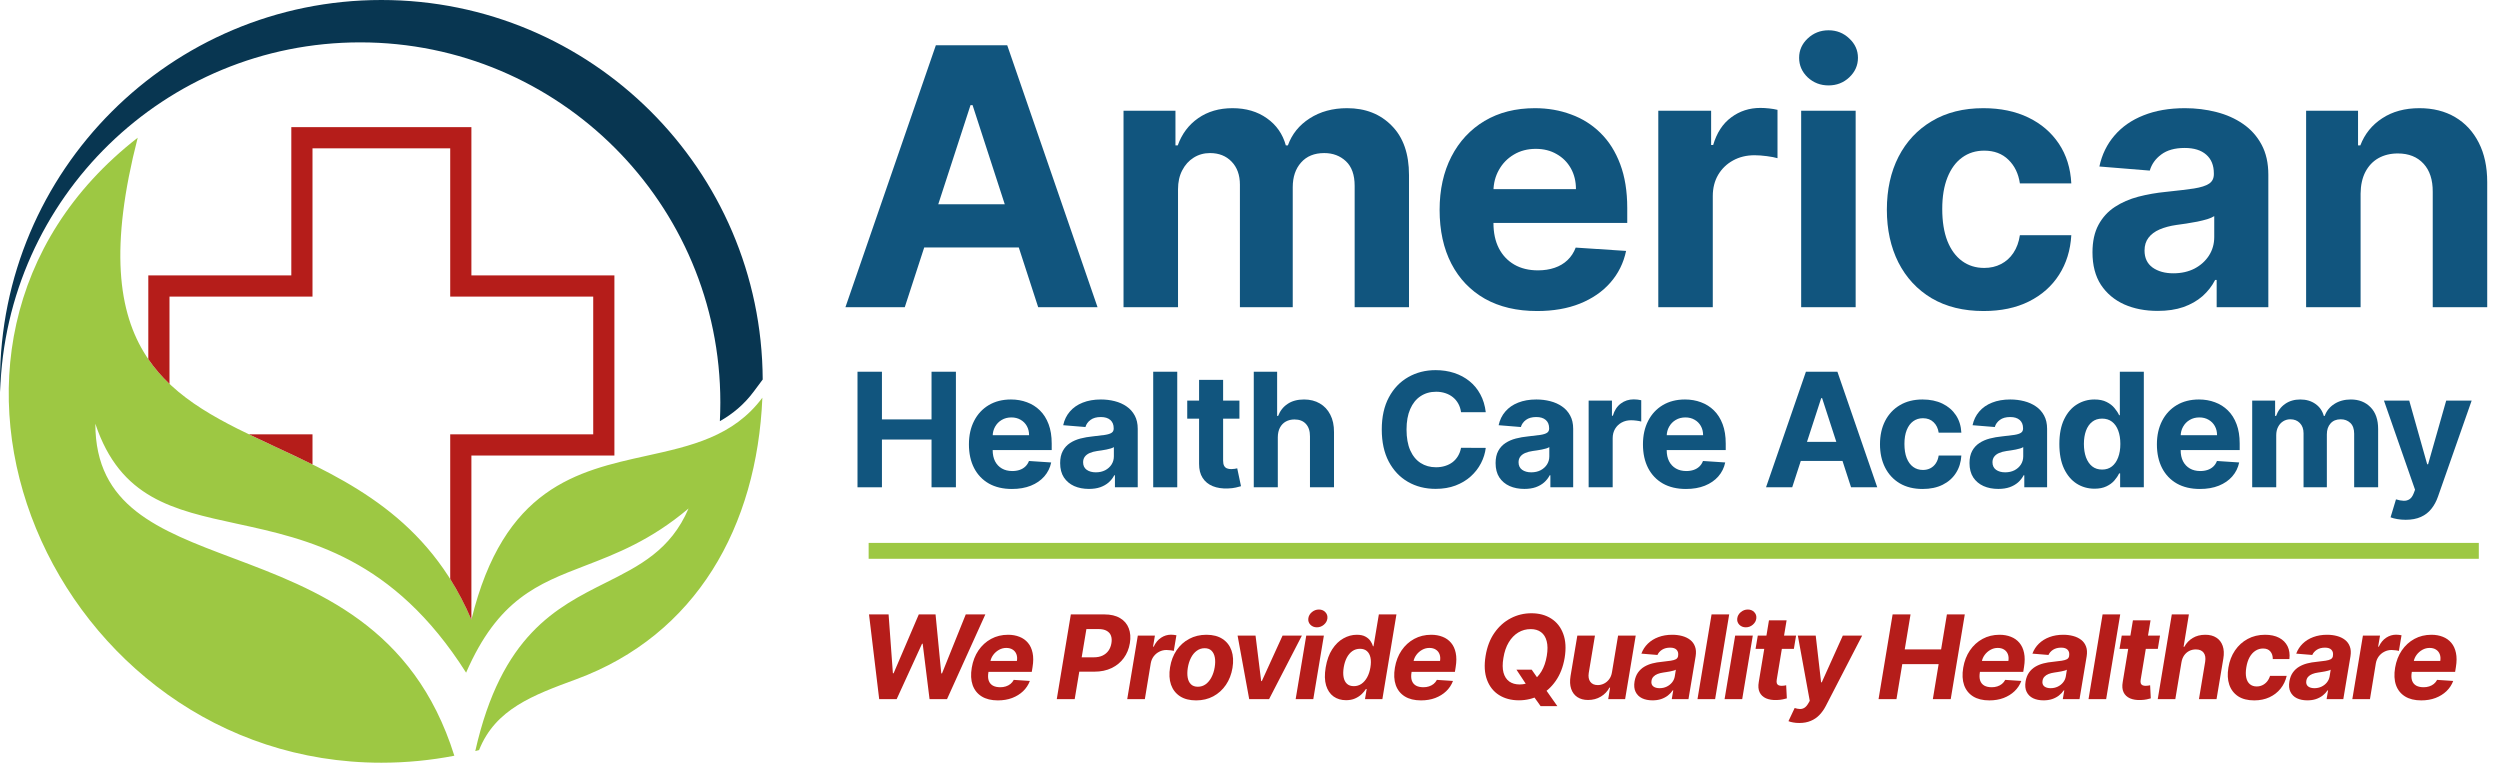 <svg width="236" height="72" viewBox="0 0 236 72" fill="none" xmlns="http://www.w3.org/2000/svg">
<path fill-rule="evenodd" clip-rule="evenodd" d="M67.955 39.758C67.985 39.176 68 38.59 68 38C68 19.222 52.778 4 34 4C15.552 4 0.536 18.692 0.014 37.014C0.005 36.677 0 36.339 0 36C0 16.118 16.118 0 36 0C55.824 0 71.905 16.023 72 35.825L71.165 36.947C70.245 38.184 69.165 39.077 67.955 39.758Z" fill="#083651"/>
<path d="M13 13C-12.382 32.742 5.139 72 36 72C38.356 72 40.659 71.774 42.889 71.341C39.059 59.103 29.85 55.639 21.997 52.685C14.953 50.035 9 47.796 9 40C11.351 47.051 16.353 48.136 22.345 49.435C29.099 50.9 37.111 52.637 44 63.5C47.016 56.563 50.76 55.122 55.232 53.402C58.173 52.27 61.429 51.018 65 48C63.315 51.932 60.367 53.41 57.181 55.007C52.513 57.348 47.333 59.945 44.866 70.9C44.986 70.87 45.105 70.839 45.224 70.807C46.758 66.936 50.327 65.621 54.382 64.128C65.744 59.944 71.455 49.688 71.968 37.544C69.235 41.216 65.222 42.102 61.046 43.024C54.498 44.469 47.548 46.003 44.5 58.5C40.405 48.876 32.871 45.373 26.02 42.189C16.143 37.597 7.686 33.666 13 13Z" fill="#9DC843"/>
<path d="M27.5 12H44.5V26H58V43H44.5V58.5C43.902 57.095 43.231 55.821 42.5 54.659V41H56V28H42.5V14H29.5V28H16V36.236C15.259 35.532 14.588 34.761 14 33.903V26H27.5V12Z" fill="#B51D1A"/>
<path d="M23.495 41C24.321 41.399 25.165 41.791 26.02 42.189C27.167 42.722 28.334 43.264 29.5 43.843V41H23.495Z" fill="#B51D1A"/>
<path d="M85.411 28.999H79.809L88.345 4.272H95.082L103.607 28.999H98.004L91.81 9.923H91.617L85.411 28.999ZM85.061 19.28H98.294V23.361H85.061V19.28Z" fill="#11557E"/>
<path d="M106.061 28.999V10.454H110.963V13.726H111.18C111.567 12.639 112.211 11.782 113.112 11.154C114.014 10.526 115.092 10.212 116.348 10.212C117.62 10.212 118.702 10.53 119.596 11.166C120.489 11.794 121.085 12.647 121.383 13.726H121.576C121.954 12.663 122.639 11.814 123.629 11.178C124.627 10.534 125.806 10.212 127.166 10.212C128.897 10.212 130.301 10.764 131.38 11.867C132.467 12.961 133.01 14.515 133.01 16.527V28.999H127.879V17.541C127.879 16.511 127.605 15.738 127.058 15.223C126.51 14.708 125.826 14.45 125.005 14.45C124.071 14.45 123.343 14.748 122.82 15.344C122.296 15.931 122.035 16.708 122.035 17.674V28.999H117.048V17.433C117.048 16.523 116.787 15.799 116.264 15.259C115.748 14.72 115.068 14.45 114.223 14.45C113.652 14.45 113.136 14.595 112.678 14.885C112.227 15.167 111.869 15.565 111.603 16.08C111.337 16.587 111.205 17.183 111.205 17.867V28.999H106.061Z" fill="#11557E"/>
<path d="M145.1 29.361C143.192 29.361 141.55 28.975 140.173 28.202C138.805 27.422 137.751 26.319 137.01 24.894C136.27 23.461 135.899 21.767 135.899 19.811C135.899 17.903 136.27 16.229 137.01 14.788C137.751 13.348 138.793 12.225 140.137 11.42C141.49 10.615 143.075 10.212 144.894 10.212C146.118 10.212 147.257 10.41 148.311 10.804C149.374 11.19 150.299 11.774 151.088 12.555C151.885 13.335 152.505 14.318 152.948 15.501C153.39 16.676 153.612 18.052 153.612 19.63V21.043H137.952V17.855H148.77C148.77 17.115 148.609 16.459 148.287 15.887C147.965 15.316 147.518 14.869 146.947 14.547C146.383 14.217 145.727 14.052 144.979 14.052C144.198 14.052 143.506 14.233 142.902 14.595C142.306 14.949 141.84 15.428 141.502 16.032C141.164 16.628 140.99 17.292 140.982 18.024V21.055C140.982 21.972 141.151 22.765 141.49 23.433C141.836 24.101 142.323 24.616 142.95 24.979C143.578 25.341 144.323 25.522 145.184 25.522C145.756 25.522 146.279 25.442 146.754 25.28C147.229 25.12 147.635 24.878 147.973 24.556C148.311 24.234 148.569 23.84 148.746 23.373L153.503 23.687C153.262 24.83 152.766 25.828 152.018 26.681C151.277 27.526 150.32 28.186 149.144 28.661C147.977 29.128 146.629 29.361 145.1 29.361Z" fill="#11557E"/>
<path d="M156.543 28.999V10.454H161.53V13.69H161.723C162.061 12.539 162.628 11.669 163.425 11.082C164.222 10.486 165.14 10.188 166.178 10.188C166.436 10.188 166.713 10.204 167.011 10.236C167.309 10.269 167.571 10.313 167.796 10.369V14.933C167.555 14.861 167.221 14.796 166.794 14.74C166.367 14.684 165.977 14.655 165.623 14.655C164.866 14.655 164.19 14.82 163.594 15.151C163.007 15.473 162.54 15.923 162.194 16.503C161.856 17.082 161.687 17.75 161.687 18.507V28.999H156.543Z" fill="#11557E"/>
<path d="M170.03 28.999V10.454H175.174V28.999H170.03ZM172.614 8.063C171.849 8.063 171.193 7.81 170.646 7.303C170.107 6.787 169.837 6.172 169.837 5.455C169.837 4.747 170.107 4.139 170.646 3.632C171.193 3.117 171.849 2.859 172.614 2.859C173.379 2.859 174.031 3.117 174.57 3.632C175.117 4.139 175.391 4.747 175.391 5.455C175.391 6.172 175.117 6.787 174.57 7.303C174.031 7.81 173.379 8.063 172.614 8.063Z" fill="#11557E"/>
<path d="M187.248 29.361C185.349 29.361 183.715 28.959 182.346 28.154C180.986 27.341 179.94 26.214 179.207 24.773C178.483 23.333 178.12 21.674 178.12 19.799C178.12 17.899 178.487 16.233 179.219 14.8C179.96 13.36 181.01 12.237 182.37 11.432C183.731 10.619 185.349 10.212 187.224 10.212C188.842 10.212 190.259 10.506 191.474 11.094C192.69 11.681 193.651 12.506 194.36 13.569C195.068 14.631 195.458 15.879 195.531 17.312H190.677C190.54 16.386 190.178 15.642 189.591 15.078C189.011 14.507 188.25 14.221 187.309 14.221C186.512 14.221 185.815 14.438 185.22 14.873C184.632 15.3 184.173 15.923 183.843 16.744C183.513 17.565 183.348 18.559 183.348 19.727C183.348 20.91 183.509 21.916 183.831 22.745C184.161 23.574 184.624 24.206 185.22 24.641C185.815 25.075 186.512 25.293 187.309 25.293C187.896 25.293 188.423 25.172 188.89 24.93C189.365 24.689 189.756 24.339 190.061 23.88C190.375 23.413 190.581 22.854 190.677 22.202H195.531C195.45 23.618 195.064 24.866 194.372 25.945C193.688 27.015 192.742 27.852 191.534 28.456C190.327 29.06 188.898 29.361 187.248 29.361Z" fill="#11557E"/>
<path d="M203.687 29.349C202.504 29.349 201.45 29.144 200.524 28.734C199.598 28.315 198.866 27.699 198.327 26.886C197.795 26.065 197.53 25.043 197.53 23.82C197.53 22.789 197.719 21.924 198.097 21.224C198.476 20.523 198.991 19.96 199.643 19.533C200.295 19.107 201.035 18.785 201.864 18.567C202.701 18.35 203.579 18.197 204.496 18.109C205.575 17.996 206.444 17.891 207.104 17.795C207.764 17.69 208.243 17.537 208.541 17.336C208.839 17.135 208.988 16.837 208.988 16.442V16.37C208.988 15.605 208.746 15.014 208.263 14.595C207.788 14.177 207.112 13.967 206.235 13.967C205.309 13.967 204.573 14.173 204.025 14.583C203.478 14.986 203.116 15.493 202.939 16.104L198.182 15.718C198.423 14.591 198.898 13.617 199.606 12.796C200.315 11.967 201.228 11.331 202.347 10.889C203.474 10.438 204.778 10.212 206.259 10.212C207.289 10.212 208.275 10.333 209.217 10.575C210.167 10.816 211.008 11.19 211.741 11.697C212.481 12.204 213.065 12.857 213.491 13.653C213.918 14.442 214.131 15.388 214.131 16.491V28.999H209.253V26.428H209.109C208.811 27.007 208.412 27.518 207.913 27.961C207.414 28.396 206.815 28.738 206.114 28.987C205.414 29.229 204.605 29.349 203.687 29.349ZM205.16 25.8C205.917 25.8 206.585 25.651 207.165 25.353C207.744 25.047 208.199 24.637 208.529 24.122C208.859 23.606 209.024 23.023 209.024 22.371V20.403C208.863 20.507 208.642 20.604 208.36 20.692C208.086 20.773 207.776 20.849 207.43 20.922C207.084 20.986 206.738 21.047 206.392 21.103C206.046 21.151 205.732 21.195 205.45 21.236C204.846 21.324 204.319 21.465 203.869 21.658C203.418 21.852 203.068 22.113 202.818 22.443C202.569 22.765 202.444 23.168 202.444 23.651C202.444 24.351 202.697 24.886 203.204 25.256C203.72 25.619 204.372 25.8 205.16 25.8Z" fill="#11557E"/>
<path d="M222.84 18.278V28.999H217.697V10.454H222.599V13.726H222.816C223.227 12.647 223.915 11.794 224.881 11.166C225.847 10.53 227.018 10.212 228.394 10.212C229.682 10.212 230.805 10.494 231.763 11.057C232.721 11.621 233.465 12.426 233.996 13.472C234.528 14.511 234.793 15.75 234.793 17.191V28.999H229.65V18.109C229.658 16.974 229.368 16.088 228.781 15.452C228.193 14.809 227.384 14.486 226.354 14.486C225.661 14.486 225.05 14.635 224.518 14.933C223.995 15.231 223.585 15.666 223.287 16.237C222.997 16.801 222.848 17.481 222.84 18.278Z" fill="#11557E"/>
<path d="M80.948 46V35.091H83.255V39.592H87.937V35.091H90.238V46H87.937V41.493H83.255V46H80.948Z" fill="#11557E"/>
<path d="M95.526 46.159C94.684 46.159 93.96 45.989 93.352 45.648C92.749 45.304 92.283 44.817 91.957 44.189C91.63 43.556 91.467 42.809 91.467 41.946C91.467 41.104 91.63 40.366 91.957 39.73C92.283 39.094 92.743 38.599 93.336 38.244C93.933 37.889 94.632 37.711 95.435 37.711C95.975 37.711 96.477 37.798 96.942 37.972C97.411 38.143 97.82 38.4 98.168 38.745C98.519 39.089 98.793 39.522 98.988 40.044C99.183 40.563 99.281 41.17 99.281 41.866V42.489H92.372V41.083H97.145C97.145 40.756 97.074 40.467 96.932 40.215C96.79 39.963 96.593 39.766 96.341 39.624C96.092 39.478 95.803 39.405 95.472 39.405C95.128 39.405 94.823 39.485 94.556 39.645C94.293 39.801 94.087 40.012 93.938 40.279C93.789 40.541 93.713 40.834 93.709 41.158V42.495C93.709 42.9 93.784 43.249 93.933 43.544C94.086 43.839 94.3 44.066 94.578 44.226C94.855 44.386 95.183 44.466 95.563 44.466C95.815 44.466 96.046 44.43 96.255 44.359C96.465 44.288 96.644 44.181 96.793 44.039C96.942 43.897 97.056 43.723 97.134 43.517L99.233 43.656C99.126 44.16 98.908 44.6 98.578 44.977C98.251 45.35 97.829 45.641 97.31 45.85C96.795 46.056 96.2 46.159 95.526 46.159Z" fill="#11557E"/>
<path d="M102.795 46.154C102.273 46.154 101.808 46.064 101.399 45.883C100.991 45.698 100.668 45.426 100.43 45.068C100.195 44.705 100.078 44.254 100.078 43.715C100.078 43.26 100.162 42.878 100.329 42.569C100.496 42.26 100.723 42.012 101.01 41.824C101.298 41.635 101.625 41.493 101.991 41.397C102.36 41.301 102.747 41.234 103.152 41.195C103.628 41.145 104.011 41.099 104.302 41.056C104.594 41.01 104.805 40.943 104.936 40.854C105.068 40.765 105.133 40.634 105.133 40.46V40.428C105.133 40.091 105.027 39.83 104.814 39.645C104.604 39.46 104.306 39.368 103.919 39.368C103.51 39.368 103.186 39.459 102.944 39.64C102.703 39.817 102.543 40.041 102.465 40.311L100.366 40.14C100.472 39.643 100.682 39.213 100.994 38.851C101.307 38.485 101.71 38.205 102.204 38.01C102.701 37.811 103.276 37.711 103.929 37.711C104.384 37.711 104.819 37.765 105.235 37.871C105.654 37.978 106.025 38.143 106.348 38.367C106.674 38.59 106.932 38.878 107.12 39.229C107.308 39.577 107.402 39.995 107.402 40.481V46H105.25V44.865H105.187C105.055 45.121 104.879 45.346 104.659 45.541C104.439 45.733 104.174 45.884 103.866 45.994C103.557 46.101 103.2 46.154 102.795 46.154ZM103.445 44.588C103.779 44.588 104.073 44.522 104.329 44.391C104.585 44.256 104.785 44.075 104.931 43.848C105.076 43.62 105.149 43.363 105.149 43.075V42.207C105.078 42.253 104.981 42.296 104.856 42.335C104.736 42.37 104.599 42.404 104.446 42.436C104.293 42.465 104.141 42.491 103.988 42.516C103.835 42.537 103.697 42.557 103.573 42.575C103.306 42.614 103.074 42.676 102.875 42.761C102.676 42.846 102.521 42.962 102.411 43.107C102.301 43.249 102.246 43.427 102.246 43.64C102.246 43.949 102.358 44.185 102.582 44.348C102.809 44.508 103.097 44.588 103.445 44.588Z" fill="#11557E"/>
<path d="M111.132 35.091V46H108.863V35.091H111.132Z" fill="#11557E"/>
<path d="M117.002 37.818V39.522H112.075V37.818H117.002ZM113.193 35.858H115.462V43.485C115.462 43.695 115.494 43.858 115.558 43.975C115.622 44.089 115.711 44.169 115.825 44.215C115.942 44.261 116.077 44.284 116.229 44.284C116.336 44.284 116.442 44.276 116.549 44.258C116.656 44.236 116.737 44.221 116.794 44.21L117.151 45.898C117.037 45.934 116.878 45.975 116.672 46.021C116.466 46.071 116.215 46.101 115.92 46.111C115.374 46.133 114.894 46.06 114.482 45.893C114.074 45.726 113.756 45.467 113.529 45.115C113.302 44.764 113.19 44.32 113.193 43.784V35.858Z" fill="#11557E"/>
<path d="M120.625 41.27V46H118.356V35.091H120.561V39.261H120.657C120.842 38.778 121.14 38.4 121.552 38.127C121.964 37.85 122.48 37.711 123.102 37.711C123.67 37.711 124.165 37.836 124.588 38.084C125.014 38.329 125.344 38.682 125.579 39.144C125.817 39.602 125.934 40.151 125.93 40.79V46H123.661V41.195C123.665 40.691 123.537 40.298 123.278 40.018C123.022 39.737 122.663 39.597 122.202 39.597C121.893 39.597 121.619 39.663 121.381 39.794C121.147 39.925 120.962 40.117 120.827 40.369C120.696 40.618 120.628 40.918 120.625 41.27Z" fill="#11557E"/>
<path d="M140.256 38.91H137.923C137.88 38.608 137.793 38.34 137.662 38.105C137.53 37.867 137.362 37.665 137.156 37.498C136.95 37.331 136.712 37.203 136.442 37.115C136.175 37.026 135.886 36.981 135.574 36.981C135.009 36.981 134.517 37.122 134.098 37.402C133.679 37.679 133.354 38.084 133.123 38.617C132.892 39.146 132.777 39.789 132.777 40.545C132.777 41.323 132.892 41.976 133.123 42.505C133.358 43.034 133.684 43.434 134.103 43.704C134.522 43.974 135.007 44.109 135.558 44.109C135.867 44.109 136.152 44.068 136.415 43.986C136.682 43.904 136.918 43.785 137.124 43.629C137.33 43.469 137.5 43.276 137.635 43.049C137.773 42.821 137.869 42.562 137.923 42.271L140.256 42.282C140.195 42.782 140.044 43.265 139.803 43.73C139.565 44.192 139.244 44.606 138.839 44.972C138.438 45.334 137.958 45.621 137.401 45.834C136.847 46.044 136.22 46.149 135.52 46.149C134.547 46.149 133.677 45.929 132.91 45.488C132.147 45.048 131.543 44.41 131.099 43.576C130.659 42.742 130.439 41.731 130.439 40.545C130.439 39.355 130.662 38.343 131.11 37.509C131.557 36.674 132.164 36.039 132.932 35.602C133.699 35.162 134.561 34.941 135.52 34.941C136.152 34.941 136.738 35.03 137.278 35.208C137.821 35.385 138.303 35.645 138.722 35.985C139.141 36.323 139.482 36.736 139.744 37.227C140.011 37.717 140.181 38.278 140.256 38.91Z" fill="#11557E"/>
<path d="M143.9 46.154C143.378 46.154 142.913 46.064 142.505 45.883C142.096 45.698 141.773 45.426 141.535 45.068C141.301 44.705 141.184 44.254 141.184 43.715C141.184 43.26 141.267 42.878 141.434 42.569C141.601 42.26 141.828 42.012 142.116 41.824C142.403 41.635 142.73 41.493 143.096 41.397C143.465 41.301 143.852 41.234 144.257 41.195C144.733 41.145 145.116 41.099 145.408 41.056C145.699 41.01 145.91 40.943 146.041 40.854C146.173 40.765 146.239 40.634 146.239 40.46V40.428C146.239 40.091 146.132 39.83 145.919 39.645C145.709 39.46 145.411 39.368 145.024 39.368C144.616 39.368 144.291 39.459 144.049 39.64C143.808 39.817 143.648 40.041 143.57 40.311L141.471 40.14C141.578 39.643 141.787 39.213 142.1 38.851C142.412 38.485 142.815 38.205 143.309 38.01C143.806 37.811 144.381 37.711 145.035 37.711C145.489 37.711 145.924 37.765 146.34 37.871C146.759 37.978 147.13 38.143 147.453 38.367C147.78 38.59 148.037 38.878 148.225 39.229C148.414 39.577 148.508 39.995 148.508 40.481V46H146.356V44.865H146.292C146.16 45.121 145.985 45.346 145.765 45.541C145.544 45.733 145.28 45.884 144.971 45.994C144.662 46.101 144.305 46.154 143.9 46.154ZM144.55 44.588C144.884 44.588 145.179 44.522 145.434 44.391C145.69 44.256 145.891 44.075 146.036 43.848C146.182 43.62 146.255 43.363 146.255 43.075V42.207C146.184 42.253 146.086 42.296 145.962 42.335C145.841 42.37 145.704 42.404 145.551 42.436C145.399 42.465 145.246 42.491 145.093 42.516C144.941 42.537 144.802 42.557 144.678 42.575C144.412 42.614 144.179 42.676 143.98 42.761C143.781 42.846 143.627 42.962 143.517 43.107C143.407 43.249 143.352 43.427 143.352 43.64C143.352 43.949 143.463 44.185 143.687 44.348C143.914 44.508 144.202 44.588 144.55 44.588Z" fill="#11557E"/>
<path d="M149.968 46V37.818H152.168V39.245H152.253C152.403 38.738 152.653 38.354 153.004 38.095C153.356 37.832 153.761 37.701 154.219 37.701C154.333 37.701 154.455 37.708 154.586 37.722C154.718 37.736 154.833 37.756 154.933 37.781V39.794C154.826 39.762 154.679 39.734 154.491 39.709C154.302 39.684 154.13 39.672 153.974 39.672C153.64 39.672 153.342 39.744 153.079 39.89C152.82 40.032 152.614 40.231 152.461 40.486C152.312 40.742 152.237 41.037 152.237 41.371V46H149.968Z" fill="#11557E"/>
<path d="M159.154 46.159C158.312 46.159 157.588 45.989 156.98 45.648C156.377 45.304 155.912 44.817 155.585 44.189C155.258 43.556 155.095 42.809 155.095 41.946C155.095 41.104 155.258 40.366 155.585 39.73C155.912 39.094 156.371 38.599 156.964 38.244C157.561 37.889 158.261 37.711 159.063 37.711C159.603 37.711 160.105 37.798 160.571 37.972C161.039 38.143 161.448 38.4 161.796 38.745C162.147 39.089 162.421 39.522 162.616 40.044C162.811 40.563 162.909 41.17 162.909 41.866V42.489H156V41.083H160.773C160.773 40.756 160.702 40.467 160.56 40.215C160.418 39.963 160.221 39.766 159.969 39.624C159.72 39.478 159.431 39.405 159.1 39.405C158.756 39.405 158.451 39.485 158.184 39.645C157.922 39.801 157.716 40.012 157.566 40.279C157.417 40.541 157.341 40.834 157.337 41.158V42.495C157.337 42.9 157.412 43.249 157.561 43.544C157.714 43.839 157.929 44.066 158.206 44.226C158.483 44.386 158.811 44.466 159.191 44.466C159.443 44.466 159.674 44.43 159.884 44.359C160.093 44.288 160.272 44.181 160.422 44.039C160.571 43.897 160.684 43.723 160.762 43.517L162.861 43.656C162.755 44.16 162.536 44.6 162.206 44.977C161.879 45.35 161.457 45.641 160.938 45.85C160.423 46.056 159.828 46.159 159.154 46.159Z" fill="#11557E"/>
<path d="M169.185 46H166.713L170.479 35.091H173.451L177.212 46H174.74L172.008 37.584H171.922L169.185 46ZM169.03 41.712H174.868V43.512H169.03V41.712Z" fill="#11557E"/>
<path d="M181.498 46.159C180.66 46.159 179.939 45.982 179.336 45.627C178.735 45.268 178.274 44.771 177.951 44.135C177.631 43.5 177.471 42.768 177.471 41.941C177.471 41.103 177.633 40.367 177.956 39.735C178.283 39.1 178.746 38.604 179.346 38.249C179.946 37.891 180.66 37.711 181.488 37.711C182.201 37.711 182.826 37.841 183.363 38.1C183.899 38.359 184.323 38.723 184.636 39.192C184.948 39.661 185.12 40.211 185.152 40.843H183.011C182.951 40.435 182.791 40.106 182.532 39.858C182.276 39.606 181.94 39.48 181.525 39.48C181.173 39.48 180.866 39.576 180.603 39.767C180.344 39.956 180.142 40.231 179.996 40.593C179.85 40.955 179.778 41.394 179.778 41.909C179.778 42.431 179.849 42.875 179.991 43.24C180.136 43.606 180.34 43.885 180.603 44.077C180.866 44.269 181.173 44.364 181.525 44.364C181.784 44.364 182.017 44.311 182.223 44.205C182.432 44.098 182.604 43.944 182.739 43.741C182.878 43.535 182.968 43.288 183.011 43.001H185.152C185.117 43.626 184.946 44.176 184.641 44.652C184.339 45.124 183.922 45.494 183.389 45.76C182.856 46.026 182.226 46.159 181.498 46.159Z" fill="#11557E"/>
<path d="M188.638 46.154C188.116 46.154 187.651 46.064 187.243 45.883C186.834 45.698 186.511 45.426 186.273 45.068C186.039 44.705 185.922 44.254 185.922 43.715C185.922 43.26 186.005 42.878 186.172 42.569C186.339 42.26 186.566 42.012 186.854 41.824C187.141 41.635 187.468 41.493 187.834 41.397C188.203 41.301 188.59 41.234 188.995 41.195C189.471 41.145 189.855 41.099 190.146 41.056C190.437 41.01 190.648 40.943 190.78 40.854C190.911 40.765 190.977 40.634 190.977 40.46V40.428C190.977 40.091 190.87 39.83 190.657 39.645C190.448 39.46 190.149 39.368 189.762 39.368C189.354 39.368 189.029 39.459 188.787 39.64C188.546 39.817 188.386 40.041 188.308 40.311L186.209 40.14C186.316 39.643 186.525 39.213 186.838 38.851C187.15 38.485 187.553 38.205 188.047 38.01C188.544 37.811 189.119 37.711 189.773 37.711C190.227 37.711 190.662 37.765 191.078 37.871C191.497 37.978 191.868 38.143 192.191 38.367C192.518 38.59 192.775 38.878 192.964 39.229C193.152 39.577 193.246 39.995 193.246 40.481V46H191.094V44.865H191.03C190.899 45.121 190.723 45.346 190.503 45.541C190.282 45.733 190.018 45.884 189.709 45.994C189.4 46.101 189.043 46.154 188.638 46.154ZM189.288 44.588C189.622 44.588 189.917 44.522 190.172 44.391C190.428 44.256 190.629 44.075 190.774 43.848C190.92 43.62 190.993 43.363 190.993 43.075V42.207C190.922 42.253 190.824 42.296 190.7 42.335C190.579 42.37 190.442 42.404 190.29 42.436C190.137 42.465 189.984 42.491 189.831 42.516C189.679 42.537 189.54 42.557 189.416 42.575C189.15 42.614 188.917 42.676 188.718 42.761C188.519 42.846 188.365 42.962 188.255 43.107C188.145 43.249 188.09 43.427 188.09 43.64C188.09 43.949 188.201 44.185 188.425 44.348C188.652 44.508 188.94 44.588 189.288 44.588Z" fill="#11557E"/>
<path d="M197.721 46.133C197.1 46.133 196.537 45.973 196.033 45.653C195.532 45.33 195.134 44.856 194.839 44.231C194.548 43.603 194.403 42.832 194.403 41.919C194.403 40.982 194.554 40.202 194.855 39.581C195.157 38.956 195.559 38.489 196.059 38.18C196.564 37.867 197.116 37.711 197.716 37.711C198.174 37.711 198.556 37.789 198.861 37.946C199.17 38.098 199.419 38.29 199.607 38.521C199.799 38.748 199.944 38.972 200.044 39.192H200.113V35.091H202.377V46H200.14V44.689H200.044C199.937 44.916 199.786 45.142 199.591 45.366C199.399 45.586 199.149 45.769 198.84 45.914C198.534 46.06 198.162 46.133 197.721 46.133ZM198.44 44.327C198.806 44.327 199.115 44.228 199.367 44.029C199.623 43.826 199.818 43.544 199.953 43.182C200.092 42.82 200.161 42.395 200.161 41.909C200.161 41.422 200.093 41 199.958 40.641C199.824 40.282 199.628 40.005 199.373 39.81C199.117 39.615 198.806 39.517 198.44 39.517C198.067 39.517 197.753 39.618 197.498 39.821C197.242 40.023 197.048 40.304 196.917 40.662C196.786 41.021 196.72 41.436 196.72 41.909C196.72 42.385 196.786 42.805 196.917 43.171C197.052 43.533 197.245 43.818 197.498 44.023C197.753 44.226 198.067 44.327 198.44 44.327Z" fill="#11557E"/>
<path d="M207.671 46.159C206.83 46.159 206.105 45.989 205.498 45.648C204.894 45.304 204.429 44.817 204.102 44.189C203.776 43.556 203.612 42.809 203.612 41.946C203.612 41.104 203.776 40.366 204.102 39.73C204.429 39.094 204.889 38.599 205.482 38.244C206.078 37.889 206.778 37.711 207.581 37.711C208.12 37.711 208.623 37.798 209.088 37.972C209.557 38.143 209.965 38.4 210.313 38.745C210.665 39.089 210.938 39.522 211.133 40.044C211.329 40.563 211.426 41.17 211.426 41.866V42.489H204.518V41.083H209.29C209.29 40.756 209.219 40.467 209.077 40.215C208.935 39.963 208.738 39.766 208.486 39.624C208.238 39.478 207.948 39.405 207.618 39.405C207.273 39.405 206.968 39.485 206.702 39.645C206.439 39.801 206.233 40.012 206.084 40.279C205.935 40.541 205.858 40.834 205.855 41.158V42.495C205.855 42.9 205.929 43.249 206.078 43.544C206.231 43.839 206.446 44.066 206.723 44.226C207 44.386 207.328 44.466 207.708 44.466C207.961 44.466 208.191 44.43 208.401 44.359C208.61 44.288 208.79 44.181 208.939 44.039C209.088 43.897 209.202 43.723 209.28 43.517L211.379 43.656C211.272 44.16 211.054 44.6 210.723 44.977C210.397 45.35 209.974 45.641 209.456 45.85C208.941 46.056 208.346 46.159 207.671 46.159Z" fill="#11557E"/>
<path d="M212.607 46V37.818H214.77V39.261H214.866C215.036 38.782 215.32 38.404 215.718 38.127C216.116 37.85 216.592 37.711 217.146 37.711C217.707 37.711 218.184 37.852 218.579 38.132C218.973 38.409 219.235 38.785 219.367 39.261H219.452C219.619 38.793 219.921 38.418 220.358 38.137C220.798 37.853 221.318 37.711 221.918 37.711C222.682 37.711 223.302 37.955 223.777 38.441C224.257 38.924 224.496 39.609 224.496 40.497V46H222.233V40.945C222.233 40.49 222.112 40.149 221.87 39.922C221.629 39.695 221.327 39.581 220.965 39.581C220.553 39.581 220.232 39.712 220.001 39.975C219.77 40.234 219.655 40.577 219.655 41.003V46H217.455V40.897C217.455 40.495 217.339 40.176 217.108 39.938C216.881 39.7 216.581 39.581 216.208 39.581C215.956 39.581 215.729 39.645 215.526 39.773C215.327 39.897 215.169 40.073 215.052 40.3C214.935 40.524 214.876 40.787 214.876 41.088V46H212.607Z" fill="#11557E"/>
<path d="M227.097 49.068C226.809 49.068 226.539 49.045 226.287 48.999C226.039 48.956 225.833 48.901 225.669 48.834L226.181 47.14C226.447 47.221 226.687 47.266 226.9 47.273C227.116 47.28 227.303 47.23 227.459 47.124C227.619 47.017 227.749 46.836 227.848 46.58L227.981 46.234L225.046 37.818H227.432L229.126 43.826H229.212L230.921 37.818H233.324L230.144 46.884C229.991 47.324 229.783 47.708 229.521 48.034C229.261 48.365 228.933 48.619 228.535 48.796C228.137 48.977 227.658 49.068 227.097 49.068Z" fill="#11557E"/>
<path d="M82.996 66L82.035 58H83.883L84.289 63.559H84.356L86.734 58H88.316L88.856 63.57H88.926L91.168 58H93.016L89.398 66H87.75L87.102 60.77H87.039L84.644 66H82.996Z" fill="#B51D1A"/>
<path d="M94.196 66.117C93.581 66.117 93.072 65.992 92.668 65.742C92.265 65.49 91.981 65.133 91.817 64.672C91.655 64.208 91.628 63.66 91.735 63.027C91.839 62.41 92.049 61.868 92.364 61.402C92.681 60.936 93.08 60.573 93.559 60.312C94.038 60.052 94.572 59.922 95.161 59.922C95.556 59.922 95.915 59.986 96.235 60.113C96.558 60.238 96.826 60.428 97.04 60.684C97.253 60.936 97.399 61.253 97.477 61.633C97.558 62.013 97.556 62.458 97.473 62.969L97.399 63.426H92.336L92.496 62.395H95.996C96.036 62.155 96.02 61.943 95.95 61.758C95.879 61.573 95.762 61.428 95.598 61.324C95.434 61.217 95.232 61.164 94.993 61.164C94.748 61.164 94.519 61.224 94.305 61.344C94.092 61.464 93.912 61.621 93.766 61.816C93.623 62.009 93.53 62.219 93.489 62.445L93.305 63.469C93.253 63.784 93.263 64.046 93.336 64.254C93.412 64.462 93.542 64.618 93.727 64.723C93.912 64.824 94.146 64.875 94.43 64.875C94.615 64.875 94.788 64.849 94.95 64.797C95.114 64.745 95.26 64.668 95.387 64.566C95.515 64.462 95.619 64.333 95.7 64.18L97.219 64.281C97.079 64.651 96.865 64.974 96.579 65.25C96.292 65.523 95.947 65.737 95.543 65.891C95.142 66.042 94.693 66.117 94.196 66.117Z" fill="#B51D1A"/>
<path d="M99.759 66L101.087 58H104.243C104.848 58 105.344 58.116 105.732 58.348C106.122 58.577 106.396 58.896 106.552 59.305C106.711 59.711 106.747 60.18 106.661 60.711C106.573 61.245 106.38 61.715 106.083 62.121C105.789 62.525 105.406 62.84 104.935 63.066C104.464 63.293 103.919 63.406 103.302 63.406H101.29L101.513 62.051H103.251C103.579 62.051 103.859 61.995 104.091 61.883C104.326 61.768 104.512 61.611 104.65 61.41C104.788 61.207 104.878 60.974 104.919 60.711C104.964 60.443 104.949 60.21 104.876 60.012C104.803 59.814 104.669 59.66 104.474 59.551C104.281 59.439 104.022 59.383 103.697 59.383H102.556L101.451 66H99.759Z" fill="#B51D1A"/>
<path d="M106.41 66L107.41 60H109.023L108.847 61.047H108.91C109.082 60.675 109.312 60.393 109.601 60.203C109.893 60.01 110.207 59.914 110.543 59.914C110.626 59.914 110.713 59.919 110.804 59.93C110.898 59.938 110.982 59.95 111.054 59.969L110.804 61.449C110.732 61.423 110.627 61.402 110.492 61.387C110.359 61.368 110.233 61.359 110.113 61.359C109.871 61.359 109.646 61.413 109.437 61.52C109.229 61.624 109.053 61.77 108.91 61.957C108.769 62.145 108.677 62.361 108.633 62.605L108.074 66H106.41Z" fill="#B51D1A"/>
<path d="M112.91 66.117C112.298 66.117 111.792 65.987 111.391 65.727C110.99 65.463 110.707 65.099 110.543 64.633C110.382 64.164 110.352 63.618 110.453 62.996C110.552 62.382 110.758 61.844 111.071 61.383C111.383 60.922 111.78 60.564 112.262 60.309C112.744 60.051 113.287 59.922 113.891 59.922C114.5 59.922 115.005 60.053 115.406 60.316C115.807 60.577 116.09 60.941 116.254 61.41C116.418 61.879 116.449 62.425 116.348 63.047C116.246 63.659 116.038 64.195 115.723 64.656C115.408 65.117 115.011 65.477 114.531 65.734C114.052 65.99 113.512 66.117 112.91 66.117ZM113.074 64.828C113.356 64.828 113.604 64.749 113.821 64.59C114.039 64.428 114.22 64.21 114.363 63.934C114.509 63.655 114.611 63.34 114.668 62.988C114.725 62.642 114.729 62.335 114.68 62.066C114.63 61.796 114.526 61.582 114.367 61.426C114.211 61.27 113.996 61.191 113.723 61.191C113.442 61.191 113.192 61.272 112.973 61.434C112.754 61.592 112.573 61.811 112.43 62.09C112.287 62.368 112.186 62.685 112.129 63.039C112.074 63.383 112.071 63.69 112.117 63.961C112.164 64.229 112.267 64.441 112.426 64.598C112.585 64.751 112.801 64.828 113.074 64.828Z" fill="#B51D1A"/>
<path d="M122.898 60L119.8 66H117.925L116.828 60H118.523L119.054 64.293H119.117L121.074 60H122.898Z" fill="#B51D1A"/>
<path d="M122.31 66L123.31 60H124.974L123.974 66H122.31ZM124.314 59.219C124.066 59.219 123.862 59.137 123.7 58.973C123.541 58.806 123.476 58.608 123.505 58.379C123.534 58.145 123.646 57.947 123.841 57.785C124.036 57.621 124.258 57.539 124.505 57.539C124.752 57.539 124.954 57.621 125.11 57.785C125.267 57.947 125.332 58.145 125.306 58.379C125.28 58.608 125.169 58.806 124.974 58.973C124.781 59.137 124.561 59.219 124.314 59.219Z" fill="#B51D1A"/>
<path d="M127.07 66.098C126.612 66.098 126.217 65.981 125.886 65.746C125.558 65.509 125.324 65.162 125.183 64.703C125.045 64.242 125.032 63.677 125.144 63.008C125.259 62.32 125.464 61.749 125.761 61.293C126.058 60.835 126.41 60.492 126.816 60.266C127.222 60.036 127.645 59.922 128.085 59.922C128.419 59.922 128.688 59.979 128.894 60.094C129.102 60.206 129.263 60.346 129.375 60.516C129.487 60.682 129.565 60.846 129.609 61.008H129.66L130.164 58H131.824L130.496 66H128.855L129.015 65.039H128.945C128.841 65.206 128.703 65.371 128.531 65.535C128.362 65.697 128.156 65.831 127.914 65.938C127.674 66.044 127.393 66.098 127.07 66.098ZM127.804 64.773C128.07 64.773 128.309 64.701 128.523 64.555C128.737 64.406 128.916 64.199 129.062 63.934C129.208 63.668 129.309 63.357 129.367 63C129.427 62.643 129.428 62.333 129.371 62.07C129.313 61.807 129.201 61.604 129.035 61.461C128.871 61.318 128.653 61.246 128.382 61.246C128.109 61.246 127.867 61.32 127.656 61.469C127.447 61.617 127.274 61.823 127.136 62.086C127.001 62.349 126.904 62.654 126.847 63C126.79 63.349 126.786 63.658 126.835 63.926C126.885 64.191 126.99 64.4 127.152 64.551C127.313 64.699 127.531 64.773 127.804 64.773Z" fill="#B51D1A"/>
<path d="M134.139 66.117C133.524 66.117 133.015 65.992 132.611 65.742C132.208 65.49 131.924 65.133 131.76 64.672C131.598 64.208 131.571 63.66 131.678 63.027C131.782 62.41 131.991 61.868 132.307 61.402C132.624 60.936 133.023 60.573 133.502 60.312C133.981 60.052 134.515 59.922 135.103 59.922C135.499 59.922 135.857 59.986 136.178 60.113C136.501 60.238 136.769 60.428 136.982 60.684C137.196 60.936 137.342 61.253 137.42 61.633C137.501 62.013 137.499 62.458 137.416 62.969L137.342 63.426H132.279L132.439 62.395H135.939C135.978 62.155 135.963 61.943 135.893 61.758C135.822 61.573 135.705 61.428 135.541 61.324C135.377 61.217 135.175 61.164 134.936 61.164C134.691 61.164 134.462 61.224 134.248 61.344C134.034 61.464 133.855 61.621 133.709 61.816C133.566 62.009 133.473 62.219 133.432 62.445L133.248 63.469C133.196 63.784 133.206 64.046 133.279 64.254C133.355 64.462 133.485 64.618 133.67 64.723C133.855 64.824 134.089 64.875 134.373 64.875C134.558 64.875 134.731 64.849 134.893 64.797C135.057 64.745 135.202 64.668 135.33 64.566C135.458 64.462 135.562 64.333 135.643 64.18L137.162 64.281C137.021 64.651 136.808 64.974 136.521 65.25C136.235 65.523 135.89 65.737 135.486 65.891C135.085 66.042 134.636 66.117 134.139 66.117Z" fill="#B51D1A"/>
<path d="M143.155 63.219H144.593L145.241 64.148L145.831 64.977L147.011 66.656H145.432L144.624 65.523L144.233 64.852L143.155 63.219ZM147.702 62.109C147.556 62.964 147.274 63.689 146.854 64.285C146.438 64.882 145.929 65.335 145.327 65.644C144.728 65.954 144.082 66.109 143.389 66.109C142.663 66.109 142.037 65.944 141.511 65.613C140.987 65.283 140.608 64.805 140.374 64.18C140.139 63.552 140.095 62.796 140.241 61.91C140.382 61.053 140.662 60.327 141.081 59.73C141.5 59.132 142.012 58.676 142.616 58.363C143.22 58.048 143.87 57.891 144.565 57.891C145.287 57.891 145.909 58.057 146.432 58.391C146.959 58.724 147.337 59.206 147.569 59.836C147.804 60.464 147.848 61.221 147.702 62.109ZM146.018 61.91C146.11 61.361 146.106 60.9 146.007 60.527C145.91 60.152 145.733 59.868 145.475 59.676C145.218 59.483 144.892 59.387 144.499 59.387C144.072 59.387 143.68 59.493 143.323 59.707C142.969 59.921 142.669 60.23 142.425 60.637C142.182 61.04 142.014 61.531 141.921 62.109C141.827 62.661 141.83 63.122 141.929 63.492C142.03 63.862 142.211 64.142 142.472 64.332C142.735 64.519 143.061 64.613 143.452 64.613C143.876 64.613 144.264 64.509 144.616 64.301C144.97 64.09 145.268 63.784 145.511 63.383C145.753 62.979 145.922 62.488 146.018 61.91Z" fill="#B51D1A"/>
<path d="M152.173 63.445L152.747 60H154.411L153.411 66H151.814L151.993 64.91H151.931C151.746 65.262 151.477 65.544 151.122 65.758C150.768 65.971 150.366 66.078 149.915 66.078C149.514 66.078 149.176 65.987 148.9 65.805C148.626 65.622 148.432 65.363 148.318 65.027C148.203 64.691 148.184 64.289 148.259 63.82L148.9 60H150.564L149.978 63.523C149.923 63.878 149.973 64.158 150.126 64.363C150.28 64.569 150.514 64.672 150.829 64.672C151.03 64.672 151.224 64.626 151.411 64.535C151.602 64.441 151.766 64.303 151.904 64.121C152.042 63.939 152.131 63.714 152.173 63.445Z" fill="#B51D1A"/>
<path d="M155.998 66.113C155.618 66.113 155.288 66.047 155.009 65.914C154.733 65.779 154.53 65.578 154.4 65.312C154.27 65.047 154.237 64.717 154.302 64.324C154.36 63.991 154.468 63.712 154.627 63.488C154.788 63.262 154.985 63.079 155.217 62.941C155.448 62.803 155.705 62.698 155.986 62.625C156.27 62.552 156.563 62.503 156.865 62.477C157.214 62.44 157.498 62.405 157.717 62.371C157.938 62.337 158.103 62.289 158.213 62.227C158.322 62.161 158.388 62.065 158.412 61.938V61.914C158.451 61.669 158.405 61.479 158.275 61.344C158.148 61.206 157.943 61.137 157.662 61.137C157.365 61.137 157.112 61.202 156.904 61.332C156.698 61.462 156.551 61.628 156.463 61.828L154.947 61.703C155.082 61.339 155.287 61.023 155.56 60.758C155.836 60.49 156.168 60.284 156.556 60.141C156.944 59.995 157.379 59.922 157.861 59.922C158.194 59.922 158.506 59.961 158.795 60.039C159.086 60.117 159.338 60.238 159.549 60.402C159.762 60.566 159.916 60.777 160.009 61.035C160.106 61.29 160.125 61.596 160.068 61.953L159.392 66H157.814L157.955 65.168H157.908C157.78 65.356 157.624 65.521 157.439 65.664C157.254 65.805 157.042 65.915 156.802 65.996C156.563 66.074 156.295 66.113 155.998 66.113ZM156.666 64.965C156.908 64.965 157.131 64.917 157.334 64.82C157.539 64.721 157.709 64.588 157.842 64.422C157.977 64.255 158.063 64.066 158.099 63.855L158.201 63.219C158.149 63.253 158.073 63.283 157.974 63.309C157.878 63.335 157.773 63.359 157.658 63.383C157.546 63.404 157.433 63.423 157.318 63.441C157.203 63.457 157.101 63.473 157.009 63.488C156.809 63.517 156.629 63.562 156.47 63.625C156.312 63.688 156.183 63.772 156.084 63.879C155.985 63.983 155.924 64.113 155.9 64.269C155.864 64.496 155.917 64.669 156.06 64.789C156.206 64.906 156.408 64.965 156.666 64.965Z" fill="#B51D1A"/>
<path d="M163.236 58L161.907 66H160.243L161.571 58H163.236Z" fill="#B51D1A"/>
<path d="M162.8 66L163.8 60H165.464L164.464 66H162.8ZM164.804 59.219C164.557 59.219 164.352 59.137 164.191 58.973C164.032 58.806 163.967 58.608 163.996 58.379C164.024 58.145 164.136 57.947 164.332 57.785C164.527 57.621 164.748 57.539 164.996 57.539C165.243 57.539 165.445 57.621 165.601 57.785C165.757 57.947 165.823 58.145 165.796 58.379C165.77 58.608 165.66 58.806 165.464 58.973C165.272 59.137 165.052 59.219 164.804 59.219Z" fill="#B51D1A"/>
<path d="M169.549 60L169.342 61.25H165.725L165.936 60H169.549ZM166.99 58.562H168.654L167.725 64.156C167.699 64.31 167.703 64.43 167.736 64.516C167.77 64.599 167.826 64.658 167.904 64.691C167.985 64.725 168.081 64.742 168.193 64.742C168.272 64.742 168.351 64.736 168.432 64.723C168.512 64.707 168.574 64.695 168.615 64.688L168.678 65.926C168.584 65.954 168.458 65.986 168.299 66.019C168.143 66.053 167.958 66.074 167.744 66.082C167.338 66.098 166.994 66.044 166.713 65.922C166.432 65.797 166.23 65.606 166.107 65.348C165.985 65.09 165.959 64.766 166.029 64.375L166.99 58.562Z" fill="#B51D1A"/>
<path d="M169.853 68.25C169.639 68.25 169.444 68.233 169.267 68.199C169.09 68.168 168.944 68.128 168.83 68.078L169.416 66.836C169.6 66.896 169.768 66.927 169.919 66.93C170.073 66.932 170.214 66.893 170.341 66.812C170.469 66.732 170.586 66.599 170.693 66.414L170.841 66.16L169.716 60H171.404L171.912 64.414H171.974L173.962 60H175.787L172.353 66.648C172.184 66.974 171.983 67.257 171.751 67.496C171.522 67.736 171.25 67.921 170.935 68.051C170.623 68.184 170.262 68.25 169.853 68.25Z" fill="#B51D1A"/>
<path d="M177.335 66L178.663 58H180.355L179.808 61.301H183.242L183.788 58H185.476L184.148 66H182.46L183.007 62.695H179.574L179.027 66H177.335Z" fill="#B51D1A"/>
<path d="M187.79 66.117C187.175 66.117 186.666 65.992 186.262 65.742C185.859 65.49 185.575 65.133 185.411 64.672C185.249 64.208 185.222 63.66 185.329 63.027C185.433 62.41 185.643 61.868 185.958 61.402C186.276 60.936 186.674 60.573 187.153 60.312C187.632 60.052 188.166 59.922 188.755 59.922C189.151 59.922 189.509 59.986 189.829 60.113C190.152 60.238 190.42 60.428 190.634 60.684C190.847 60.936 190.993 61.253 191.071 61.633C191.152 62.013 191.151 62.458 191.067 62.969L190.993 63.426H185.93L186.091 62.395H189.591C189.63 62.155 189.614 61.943 189.544 61.758C189.473 61.573 189.356 61.428 189.192 61.324C189.028 61.217 188.826 61.164 188.587 61.164C188.342 61.164 188.113 61.224 187.899 61.344C187.686 61.464 187.506 61.621 187.36 61.816C187.217 62.009 187.124 62.219 187.083 62.445L186.899 63.469C186.847 63.784 186.858 64.046 186.93 64.254C187.006 64.462 187.136 64.618 187.321 64.723C187.506 64.824 187.74 64.875 188.024 64.875C188.209 64.875 188.382 64.849 188.544 64.797C188.708 64.745 188.854 64.668 188.981 64.566C189.109 64.462 189.213 64.333 189.294 64.18L190.813 64.281C190.673 64.651 190.459 64.974 190.173 65.25C189.886 65.523 189.541 65.737 189.137 65.891C188.736 66.042 188.287 66.117 187.79 66.117Z" fill="#B51D1A"/>
<path d="M192.911 66.113C192.531 66.113 192.202 66.047 191.923 65.914C191.647 65.779 191.444 65.578 191.314 65.312C191.184 65.047 191.151 64.717 191.216 64.324C191.273 63.991 191.381 63.712 191.54 63.488C191.702 63.262 191.898 63.079 192.13 62.941C192.362 62.803 192.618 62.698 192.9 62.625C193.184 62.552 193.476 62.503 193.779 62.477C194.128 62.44 194.411 62.405 194.63 62.371C194.851 62.337 195.017 62.289 195.126 62.227C195.236 62.161 195.302 62.065 195.325 61.938V61.914C195.364 61.669 195.319 61.479 195.189 61.344C195.061 61.206 194.857 61.137 194.575 61.137C194.279 61.137 194.026 61.202 193.818 61.332C193.612 61.462 193.465 61.628 193.376 61.828L191.861 61.703C191.996 61.339 192.2 61.023 192.474 60.758C192.75 60.49 193.082 60.284 193.47 60.141C193.858 59.995 194.293 59.922 194.775 59.922C195.108 59.922 195.419 59.961 195.708 60.039C196 60.117 196.251 60.238 196.462 60.402C196.676 60.566 196.829 60.777 196.923 61.035C197.019 61.29 197.039 61.596 196.982 61.953L196.306 66H194.728L194.868 65.168H194.822C194.694 65.356 194.538 65.521 194.353 65.664C194.168 65.805 193.956 65.915 193.716 65.996C193.476 66.074 193.208 66.113 192.911 66.113ZM193.579 64.965C193.822 64.965 194.044 64.917 194.247 64.82C194.453 64.721 194.622 64.588 194.755 64.422C194.891 64.255 194.976 64.066 195.013 63.855L195.114 63.219C195.062 63.253 194.987 63.283 194.888 63.309C194.792 63.335 194.686 63.359 194.572 63.383C194.46 63.404 194.346 63.423 194.232 63.441C194.117 63.457 194.014 63.473 193.923 63.488C193.723 63.517 193.543 63.562 193.384 63.625C193.225 63.688 193.096 63.772 192.997 63.879C192.898 63.983 192.837 64.113 192.814 64.269C192.777 64.496 192.831 64.669 192.974 64.789C193.12 64.906 193.322 64.965 193.579 64.965Z" fill="#B51D1A"/>
<path d="M200.149 58L198.821 66H197.157L198.485 58H200.149Z" fill="#B51D1A"/>
<path d="M203.905 60L203.698 61.25H200.081L200.292 60H203.905ZM201.347 58.562H203.011L202.081 64.156C202.055 64.31 202.059 64.43 202.093 64.516C202.127 64.599 202.183 64.658 202.261 64.691C202.342 64.725 202.438 64.742 202.55 64.742C202.628 64.742 202.707 64.736 202.788 64.723C202.869 64.707 202.93 64.695 202.972 64.688L203.034 65.926C202.941 65.954 202.814 65.986 202.655 66.019C202.499 66.053 202.314 66.074 202.101 66.082C201.694 66.098 201.351 66.044 201.069 65.922C200.788 65.797 200.586 65.606 200.464 65.348C200.342 65.09 200.316 64.766 200.386 64.375L201.347 58.562Z" fill="#B51D1A"/>
<path d="M205.928 62.531L205.35 66H203.69L205.018 58H206.631L206.131 61.059H206.198C206.391 60.704 206.655 60.427 206.991 60.227C207.327 60.023 207.724 59.922 208.182 59.922C208.599 59.922 208.947 60.013 209.225 60.195C209.506 60.375 209.706 60.634 209.823 60.973C209.94 61.309 209.96 61.711 209.881 62.18L209.241 66H207.581L208.167 62.477C208.226 62.107 208.178 61.819 208.022 61.613C207.868 61.408 207.624 61.305 207.288 61.305C207.061 61.305 206.853 61.353 206.663 61.449C206.473 61.546 206.312 61.686 206.182 61.871C206.055 62.053 205.97 62.273 205.928 62.531Z" fill="#B51D1A"/>
<path d="M212.798 66.117C212.181 66.117 211.673 65.987 211.274 65.727C210.879 65.463 210.601 65.099 210.442 64.633C210.286 64.167 210.259 63.63 210.36 63.023C210.459 62.409 210.666 61.87 210.981 61.406C211.297 60.94 211.696 60.577 212.181 60.316C212.668 60.053 213.215 59.922 213.821 59.922C214.345 59.922 214.787 60.017 215.149 60.207C215.511 60.397 215.777 60.664 215.946 61.008C216.116 61.352 216.173 61.755 216.118 62.219H214.552C214.554 61.922 214.478 61.681 214.321 61.496C214.165 61.311 213.936 61.219 213.634 61.219C213.373 61.219 213.134 61.289 212.915 61.43C212.699 61.568 212.515 61.77 212.364 62.035C212.216 62.301 212.112 62.622 212.052 63C211.989 63.383 211.988 63.708 212.048 63.977C212.108 64.245 212.222 64.449 212.392 64.59C212.561 64.731 212.774 64.801 213.032 64.801C213.225 64.801 213.403 64.762 213.567 64.684C213.734 64.606 213.88 64.492 214.005 64.344C214.13 64.193 214.226 64.012 214.294 63.801H215.864C215.757 64.262 215.563 64.665 215.282 65.012C215.004 65.358 214.653 65.629 214.231 65.824C213.81 66.019 213.332 66.117 212.798 66.117Z" fill="#B51D1A"/>
<path d="M217.814 66.113C217.434 66.113 217.104 66.047 216.826 65.914C216.55 65.779 216.346 65.578 216.216 65.312C216.086 65.047 216.053 64.717 216.119 64.324C216.176 63.991 216.284 63.712 216.443 63.488C216.604 63.262 216.801 63.079 217.033 62.941C217.264 62.803 217.521 62.698 217.802 62.625C218.086 62.552 218.379 62.503 218.681 62.477C219.03 62.44 219.314 62.405 219.533 62.371C219.754 62.337 219.919 62.289 220.029 62.227C220.138 62.161 220.205 62.065 220.228 61.938V61.914C220.267 61.669 220.221 61.479 220.091 61.344C219.964 61.206 219.759 61.137 219.478 61.137C219.181 61.137 218.928 61.202 218.72 61.332C218.514 61.462 218.367 61.628 218.279 61.828L216.763 61.703C216.899 61.339 217.103 61.023 217.376 60.758C217.652 60.49 217.984 60.284 218.372 60.141C218.761 59.995 219.195 59.922 219.677 59.922C220.011 59.922 220.322 59.961 220.611 60.039C220.902 60.117 221.154 60.238 221.365 60.402C221.578 60.566 221.732 60.777 221.826 61.035C221.922 61.29 221.942 61.596 221.884 61.953L221.208 66H219.63L219.771 65.168H219.724C219.596 65.356 219.44 65.521 219.255 65.664C219.07 65.805 218.858 65.915 218.619 65.996C218.379 66.074 218.111 66.113 217.814 66.113ZM218.482 64.965C218.724 64.965 218.947 64.917 219.15 64.82C219.356 64.721 219.525 64.588 219.658 64.422C219.793 64.255 219.879 64.066 219.915 63.855L220.017 63.219C219.965 63.253 219.889 63.283 219.79 63.309C219.694 63.335 219.589 63.359 219.474 63.383C219.362 63.404 219.249 63.423 219.134 63.441C219.02 63.457 218.917 63.473 218.826 63.488C218.625 63.517 218.445 63.562 218.287 63.625C218.128 63.688 217.999 63.772 217.9 63.879C217.801 63.983 217.74 64.113 217.716 64.269C217.68 64.496 217.733 64.669 217.876 64.789C218.022 64.906 218.224 64.965 218.482 64.965Z" fill="#B51D1A"/>
<path d="M222.059 66L223.059 60H224.673L224.497 61.047H224.559C224.731 60.675 224.962 60.393 225.251 60.203C225.543 60.01 225.856 59.914 226.192 59.914C226.276 59.914 226.363 59.919 226.454 59.93C226.548 59.938 226.631 59.95 226.704 59.969L226.454 61.449C226.381 61.423 226.277 61.402 226.141 61.387C226.009 61.368 225.882 61.359 225.763 61.359C225.52 61.359 225.295 61.413 225.087 61.52C224.878 61.624 224.703 61.77 224.559 61.957C224.419 62.145 224.326 62.361 224.282 62.605L223.724 66H222.059Z" fill="#B51D1A"/>
<path d="M228.56 66.117C227.945 66.117 227.436 65.992 227.033 65.742C226.629 65.49 226.345 65.133 226.181 64.672C226.02 64.208 225.992 63.66 226.099 63.027C226.203 62.41 226.413 61.868 226.728 61.402C227.046 60.936 227.444 60.573 227.923 60.312C228.402 60.052 228.936 59.922 229.525 59.922C229.921 59.922 230.279 59.986 230.599 60.113C230.922 60.238 231.19 60.428 231.404 60.684C231.617 60.936 231.763 61.253 231.841 61.633C231.922 62.013 231.921 62.458 231.837 62.969L231.763 63.426H226.701L226.861 62.395H230.361C230.4 62.155 230.384 61.943 230.314 61.758C230.243 61.573 230.126 61.428 229.962 61.324C229.798 61.217 229.596 61.164 229.357 61.164C229.112 61.164 228.883 61.224 228.669 61.344C228.456 61.464 228.276 61.621 228.13 61.816C227.987 62.009 227.895 62.219 227.853 62.445L227.669 63.469C227.617 63.784 227.628 64.046 227.701 64.254C227.776 64.462 227.906 64.618 228.091 64.723C228.276 64.824 228.51 64.875 228.794 64.875C228.979 64.875 229.152 64.849 229.314 64.797C229.478 64.745 229.624 64.668 229.751 64.566C229.879 64.462 229.983 64.333 230.064 64.18L231.583 64.281C231.443 64.651 231.229 64.974 230.943 65.25C230.656 65.523 230.311 65.737 229.908 65.891C229.506 66.042 229.057 66.117 228.56 66.117Z" fill="#B51D1A"/>
<path fill-rule="evenodd" clip-rule="evenodd" d="M234 52.75H82V51.25H234V52.75Z" fill="#9DC843"/>
</svg>
